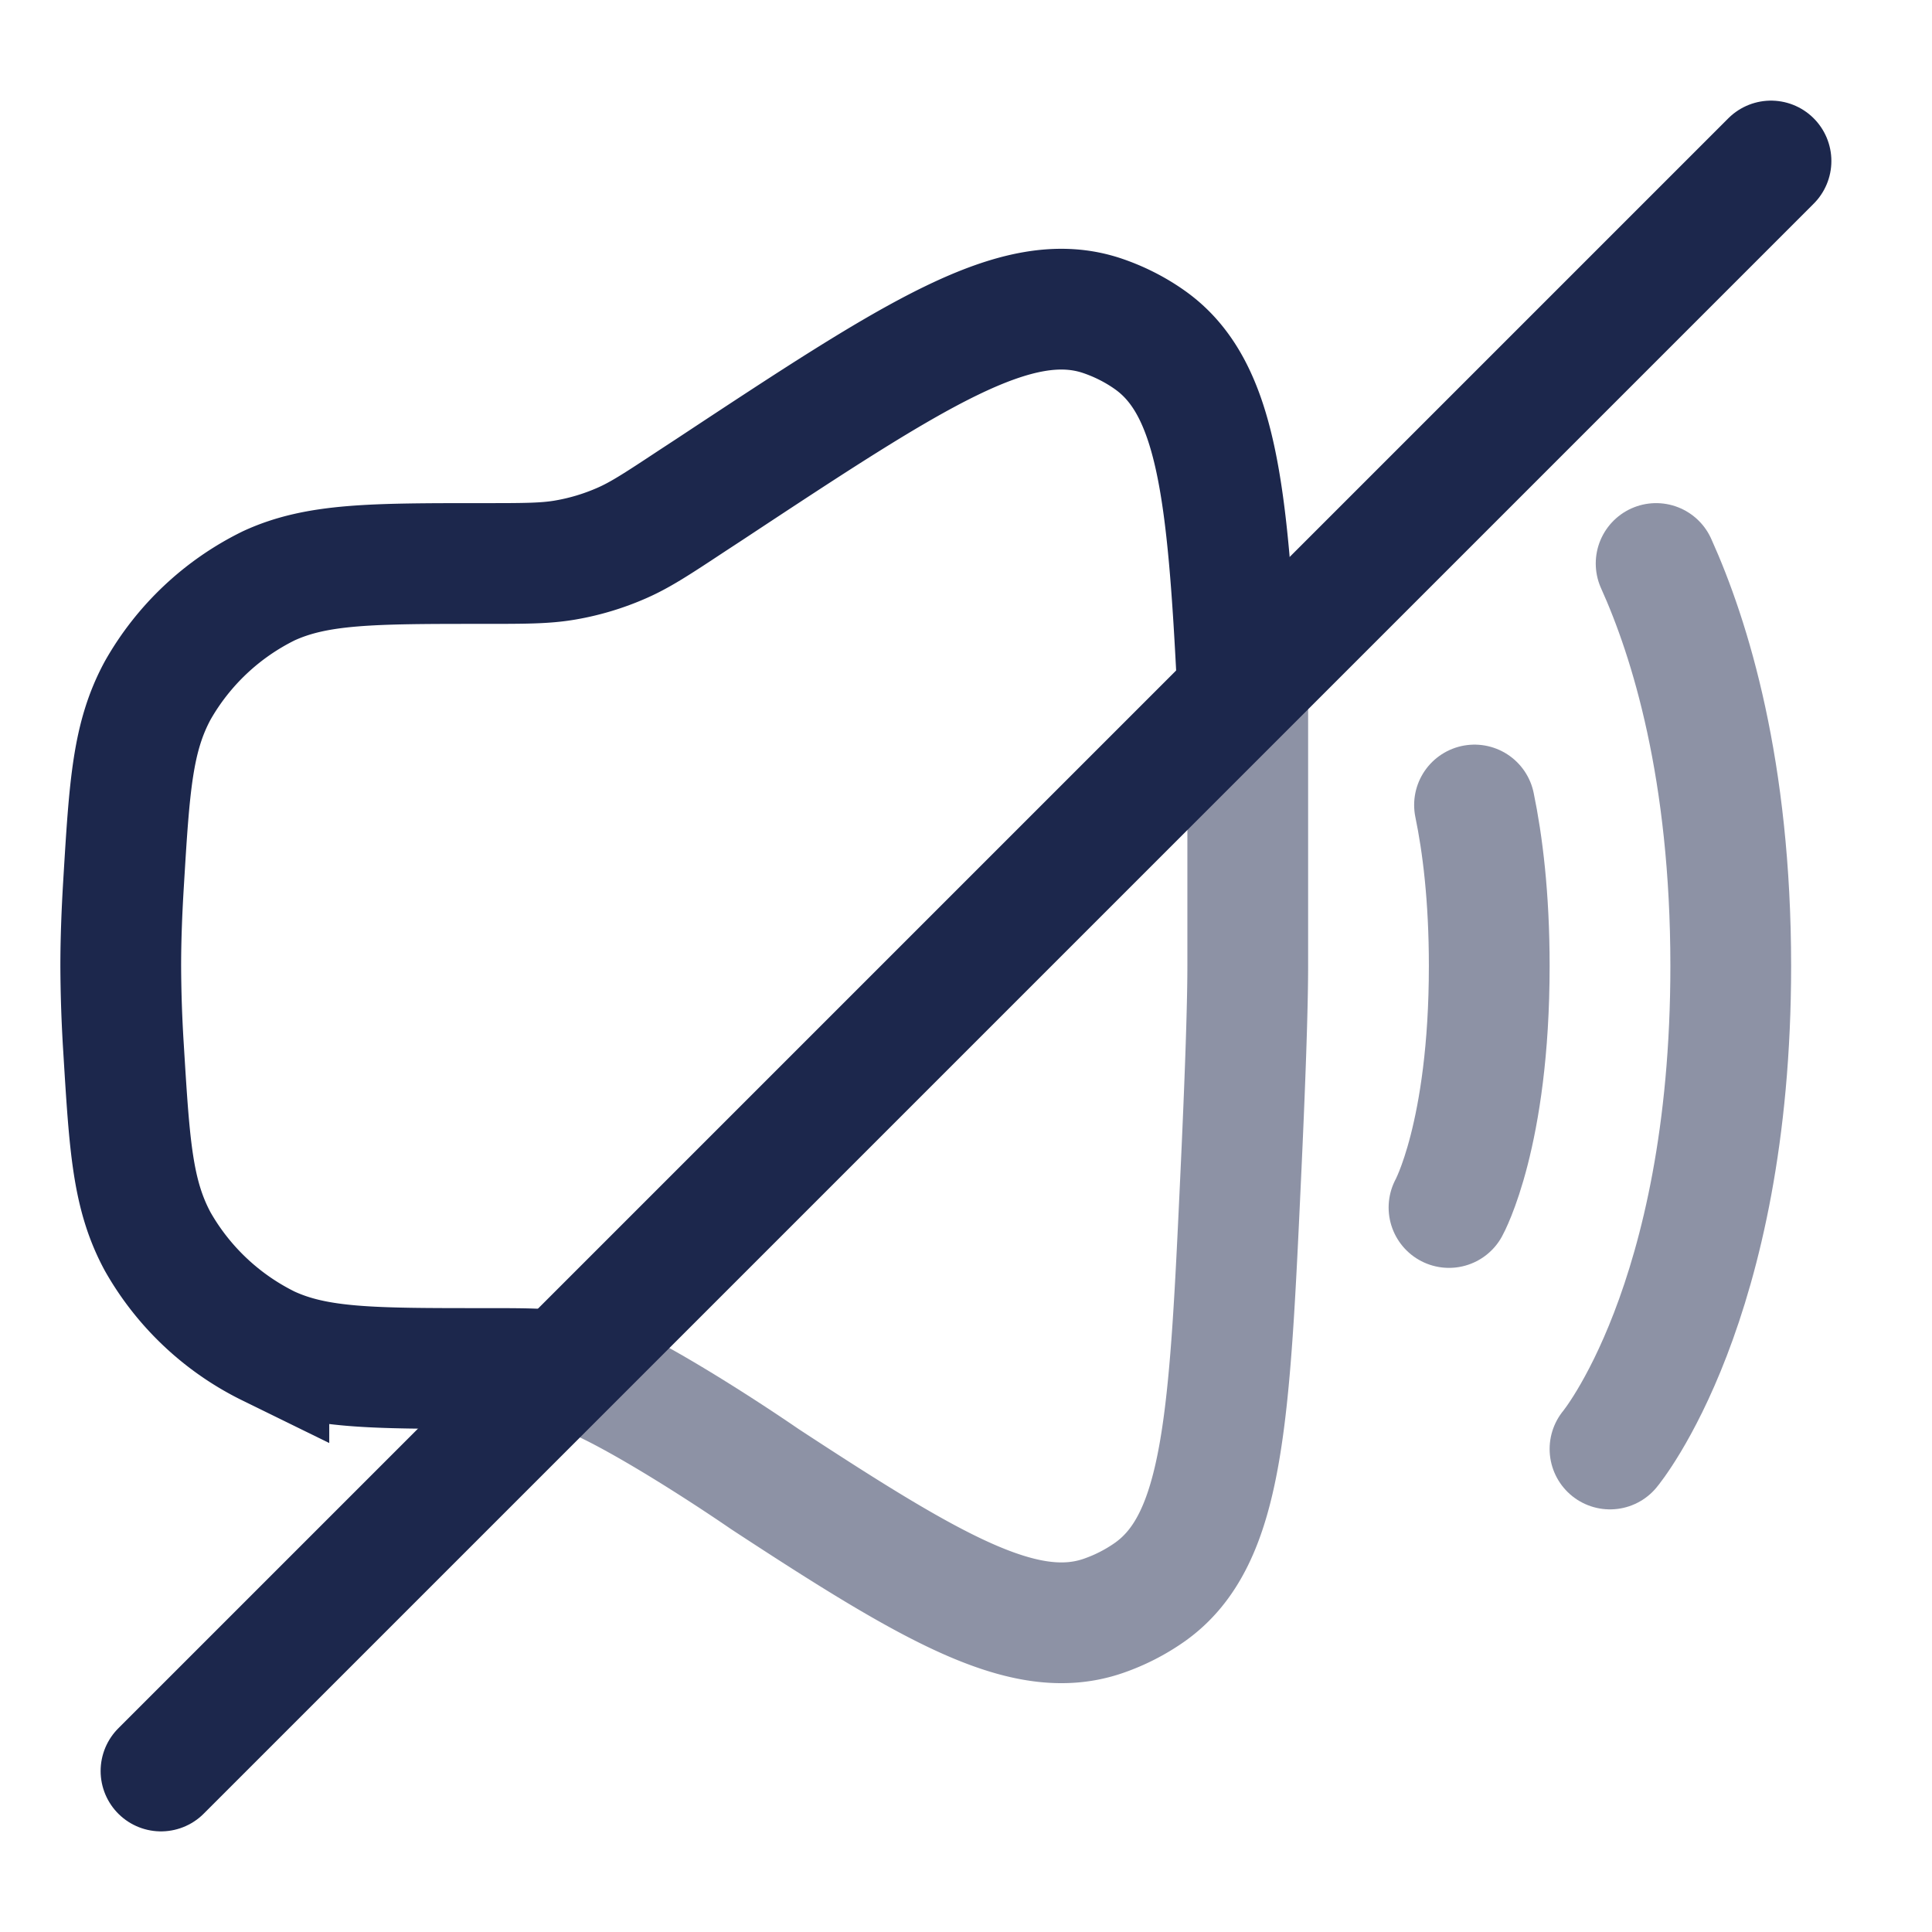 <svg xmlns="http://www.w3.org/2000/svg" width="24" height="24" fill="none">
  <g stroke="#1C274C" stroke-width="1.5">
    <path d="M7.016 17.042C6.768 17 6.512 17 6 17c-1.374 0-2.06 0-2.66-.277a3.215 3.215 0 0 1-1.381-1.3c-.314-.582-.35-1.186-.424-2.395A17.127 17.127 0 0 1 1.5 12c0-.323.013-.671.035-1.029.073-1.208.11-1.813.424-2.394a3.215 3.215 0 0 1 1.38-1.3C3.94 7 4.627 7 6 7c.512 0 .768 0 1.016-.042a3 3 0 0 0 .712-.214c.23-.101.444-.242.871-.524l.22-.144C11.36 4.399 12.632 3.56 13.7 3.925c.205.07.403.17.58.295.835.587.972 1.879 1.094 4.357"/>
    <path d="M15.5 8.5V12c0 .532-.035 1.488-.087 2.605-.14 3.018-.21 4.526-1.133 5.175a2.317 2.317 0 0 1-.58.295c-.967.33-2.102-.328-4.2-1.702C8.833 17.915 7.4 17 7 17" opacity=".5"/>
    <path stroke-linecap="round" d="M20 18s1.5-1.8 1.5-6c0-2.433-.503-4.061-.927-5M18 15s.5-.9.5-3c0-.862-.084-1.522-.183-2" opacity=".5"/>
    <path stroke-linecap="round" d="M22 2 2 22"/>
  </g>
</svg>
